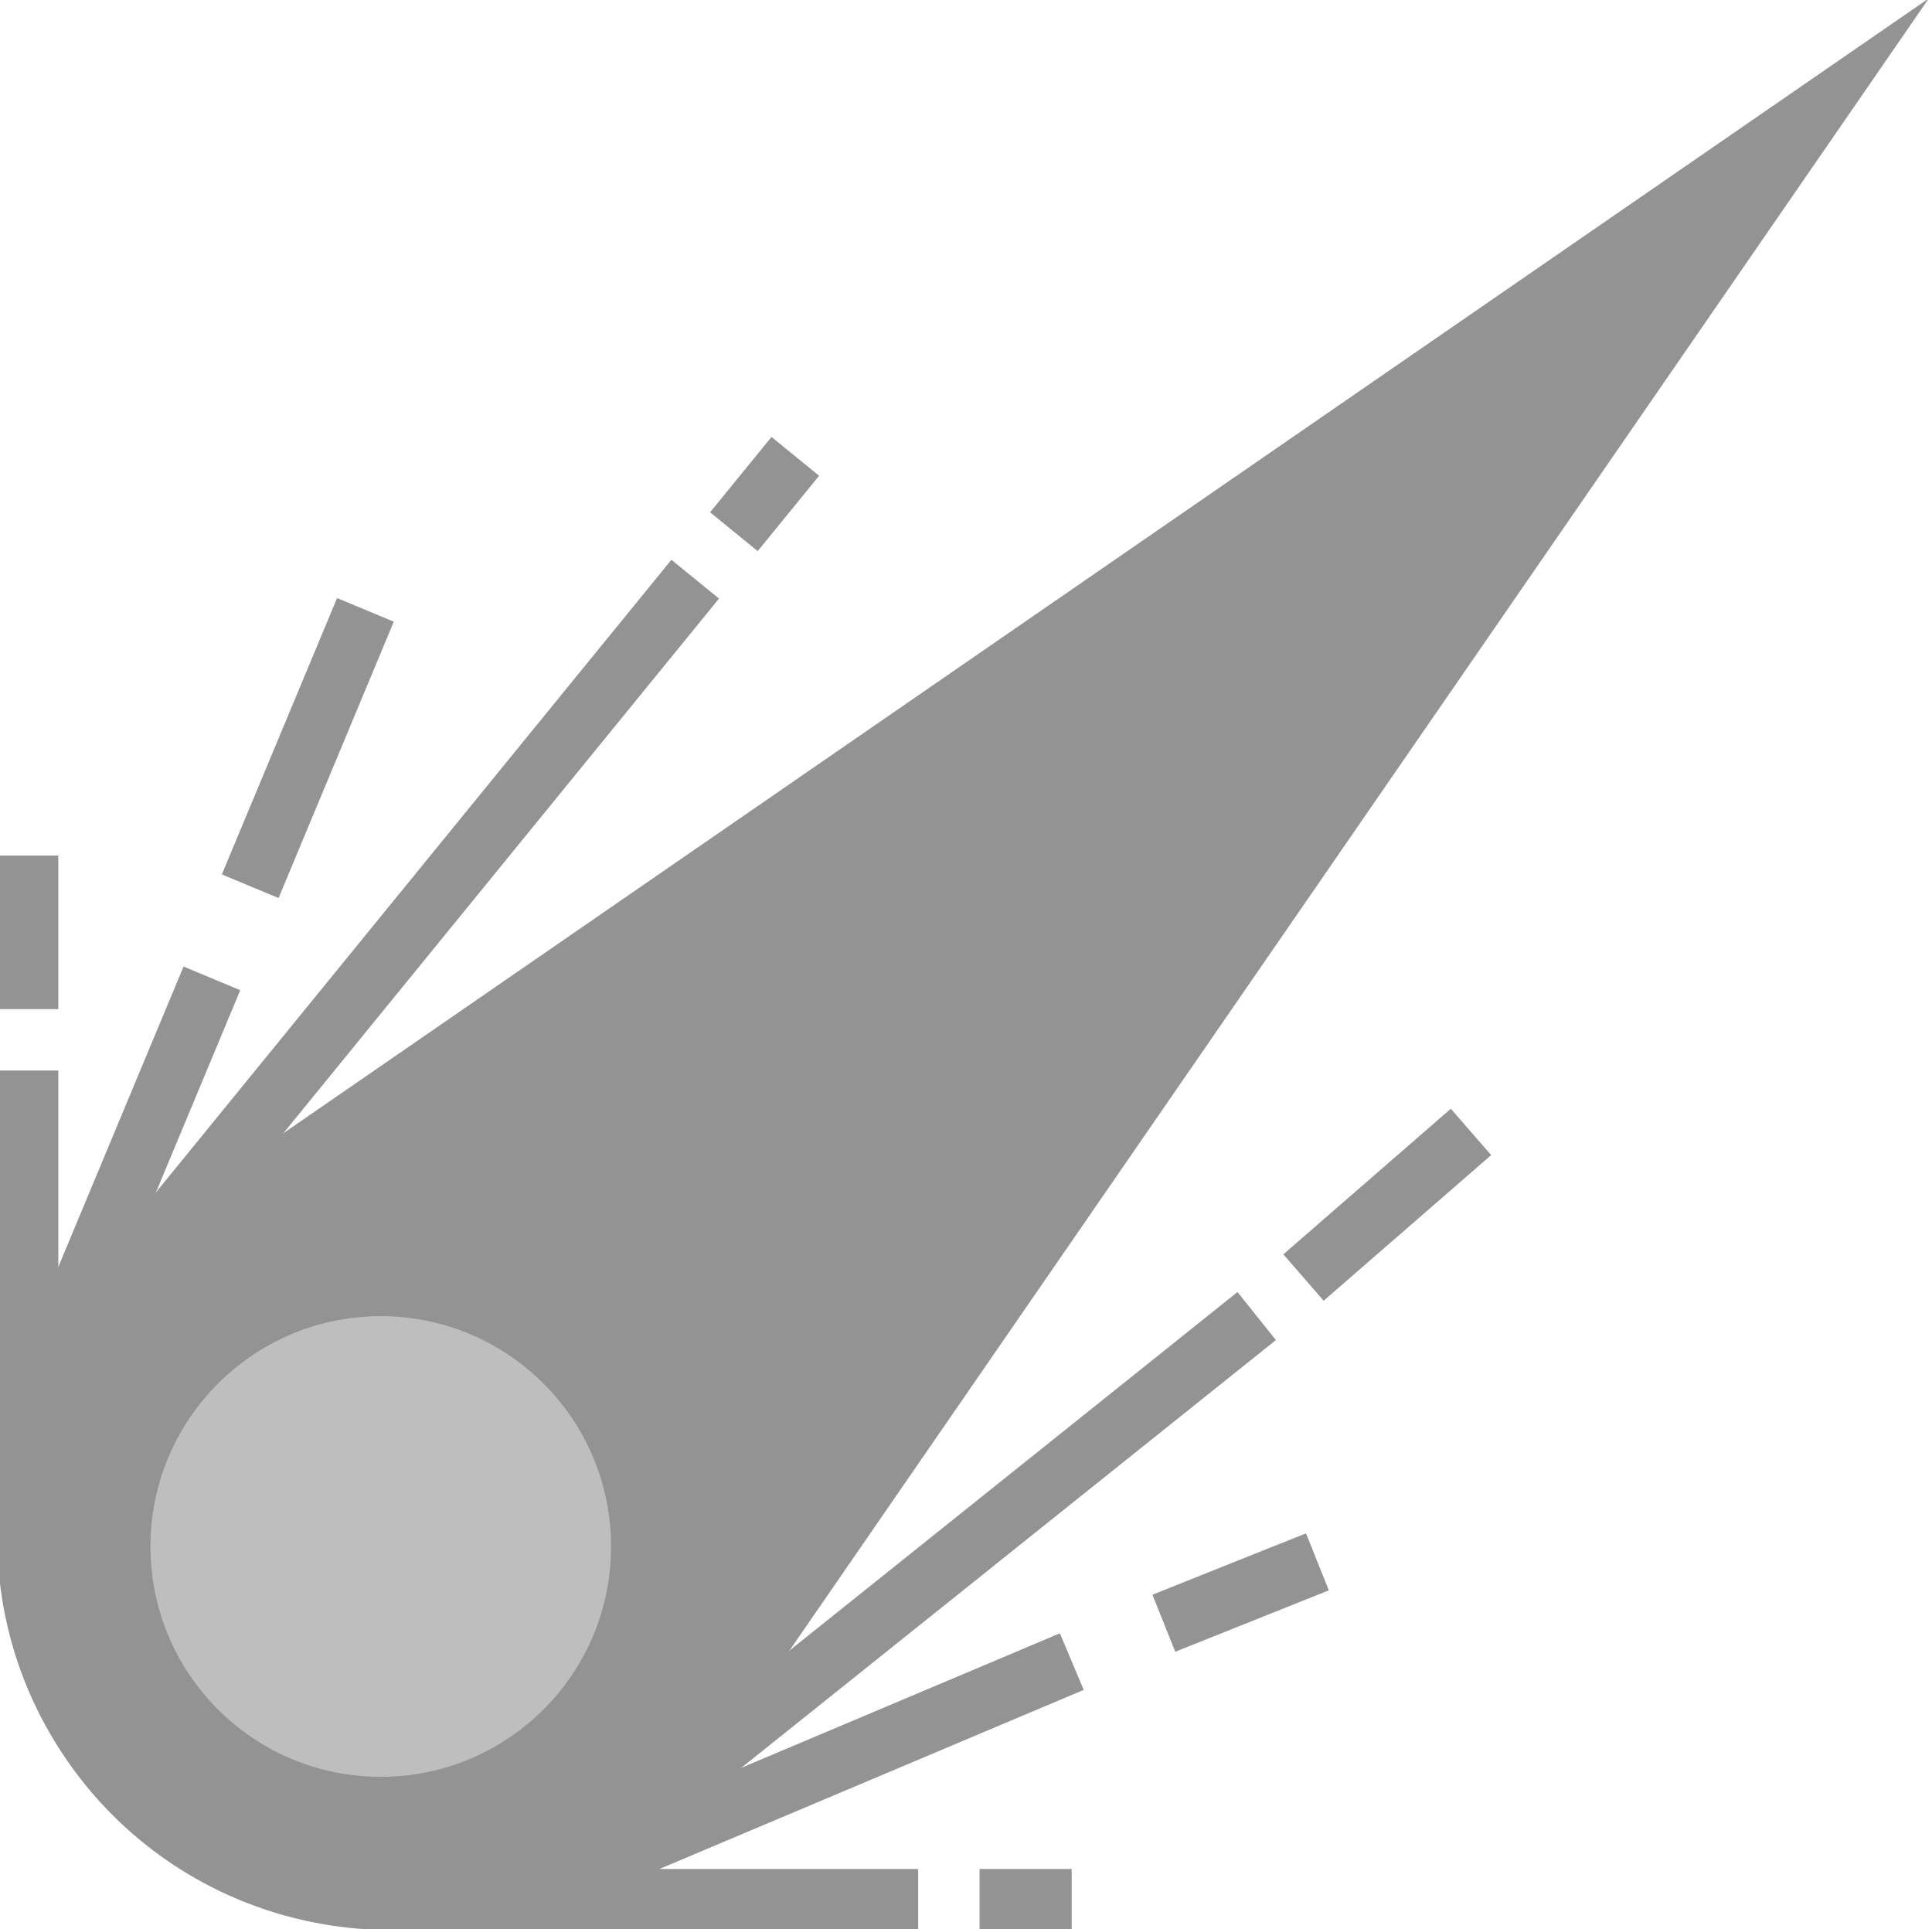 <svg xmlns="http://www.w3.org/2000/svg" viewBox="0 0 621 620" width="621" height="620">
	<style>
		tspan { white-space:pre }
		.shp0 { fill: #939393 } 
		.shp1 { fill: #bebebe } 
	</style>
	<g id="surface1">
		<path id="Layer" class="shp0" d="M53.63 390.06C-3.77 429.74 -18.13 508.43 21.55 565.83C61.23 623.23 139.93 637.58 197.33 597.9C209.87 589.24 220.73 578.37 229.4 565.83L620 -0.54L53.63 390.06Z" />
		<path id="Layer" class="shp1" d="M196.41 497.07C196.41 537.96 163.27 571.1 122.38 571.1C81.5 571.1 48.36 537.96 48.36 497.07C48.36 456.19 81.5 423.04 122.38 423.04C163.27 423.04 196.41 456.19 196.41 497.07Z" />
		<path id="Layer" class="shp0" d="M-1 344.08L18.74 344.08L18.74 492.14L-1 492.14L-1 344.08Z" />
		<path id="Layer" class="shp0" d="M9.62 429.1L59 310.66L77.22 318.26L27.84 436.7L9.62 429.1Z" />
		<path id="Layer" class="shp0" d="M30.82 406.94L215.81 179.92L231.11 192.39L46.12 419.41L30.82 406.94Z" />
		<path id="Layer" class="shp0" d="M127.32 600.71L295.12 600.71L295.12 620.46L127.32 620.46L127.32 600.71Z" />
		<path id="Layer" class="shp0" d="M182.74 591.64L340.67 524.97L348.34 543.15L190.42 609.81L182.74 591.64Z" />
		<path id="Layer" class="shp0" d="M200.3 573.29L397.76 415.28L410.11 430.71L212.65 588.71L200.3 573.29Z" />
		<path id="Layer" class="shp0" d="M71.31 281.05L108.35 192.22L126.57 199.82L89.54 288.65L71.31 281.05Z" />
		<path id="Layer" class="shp0" d="M228.24 164.66L247.98 140.44L263.29 152.91L243.54 177.13L228.24 164.66Z" />
		<path id="Layer" class="shp0" d="M-1 274.98L18.74 274.98L18.74 324.34L-1 324.34L-1 274.98Z" />
		<path id="Layer" class="shp0" d="M370.43 512.56L419.79 492.83L427.12 511.16L377.76 530.89L370.43 512.56Z" />
		<path id="Layer" class="shp0" d="M412.5 403.16L466.34 356.36L479.3 371.27L425.46 418.07L412.5 403.16Z" />
		<path id="Layer" class="shp0" d="M314.86 600.71L344.47 600.71L344.47 620.46L314.86 620.46L314.86 600.71Z" />
	</g>
</svg>